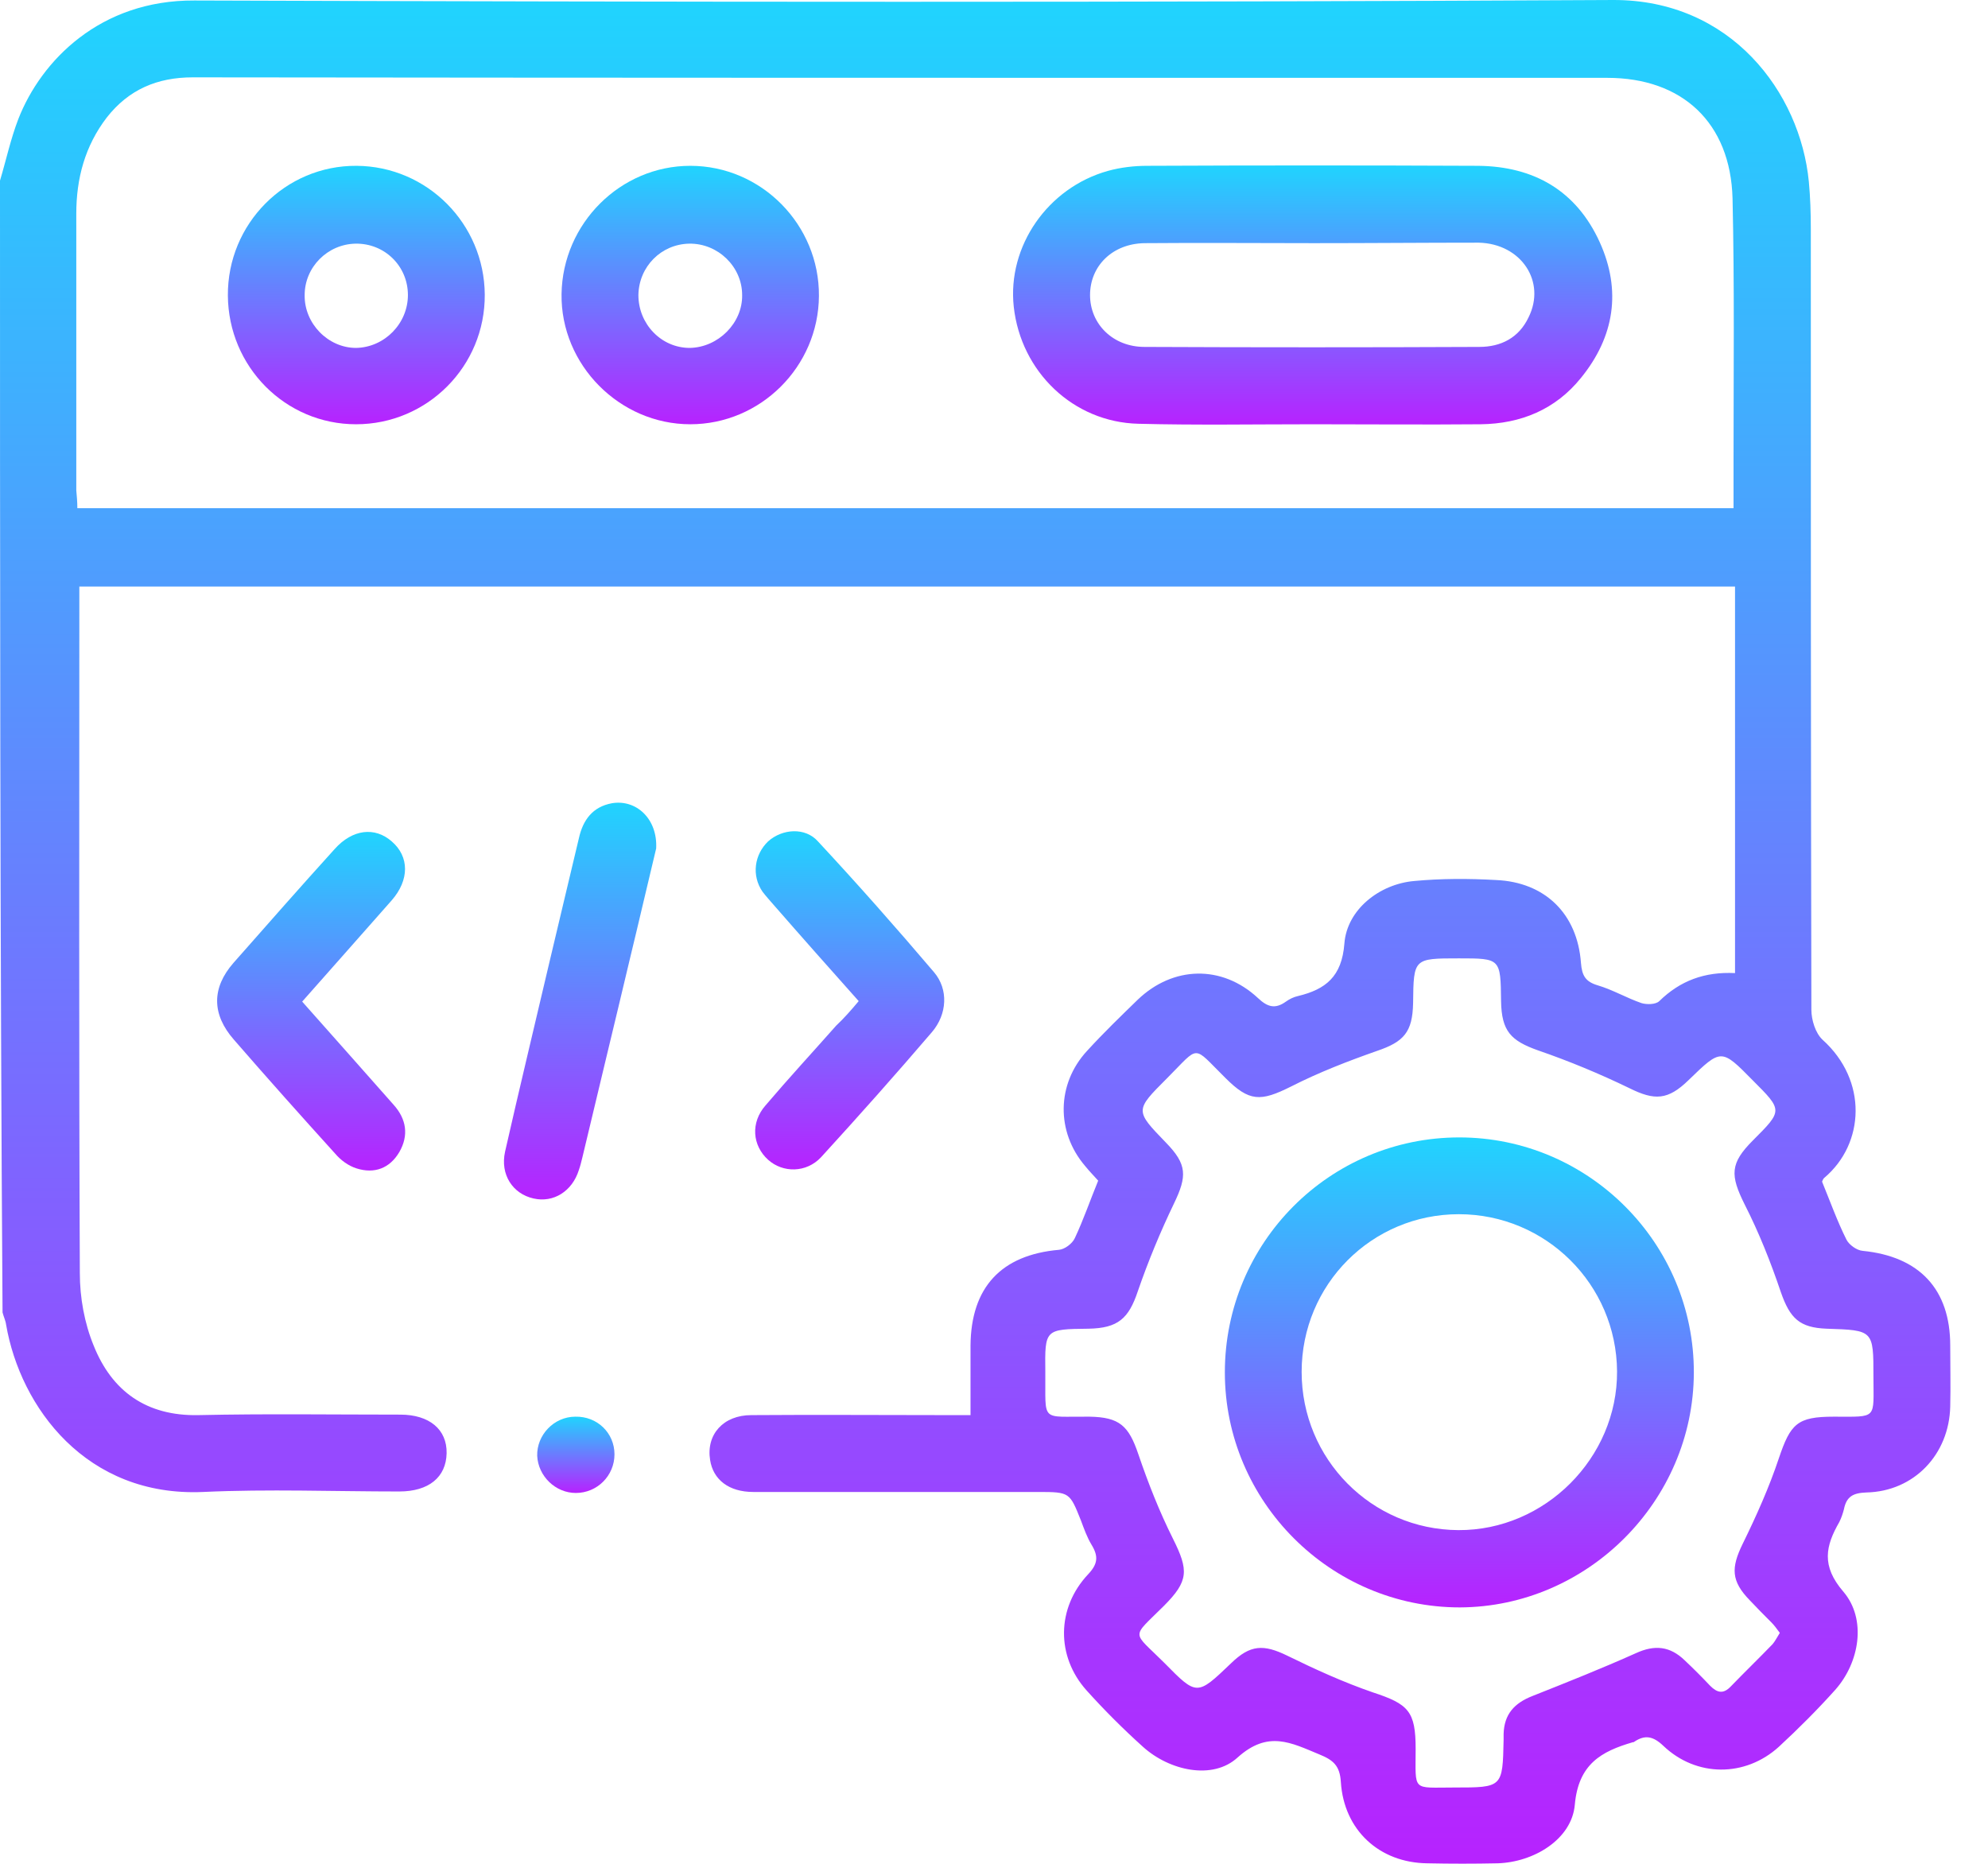 <svg width="32" height="30" viewBox="0 0 32 30" fill="none" xmlns="http://www.w3.org/2000/svg">
<path d="M0 2.907C0.098 2.579 0.172 2.235 0.295 1.916C0.663 0.974 1.613 3.34056e-05 3.128 0.008C10.742 0.033 18.349 0.041 25.963 3.34057e-05C27.863 -0.008 28.977 1.49 29.116 2.923C29.14 3.177 29.148 3.431 29.148 3.693C29.148 7.877 29.148 12.069 29.157 16.253C29.157 16.416 29.222 16.629 29.337 16.736C30.066 17.391 30.016 18.406 29.369 18.955C29.345 18.971 29.337 19.004 29.329 19.02C29.46 19.34 29.574 19.659 29.722 19.954C29.763 20.035 29.885 20.126 29.984 20.134C30.892 20.224 31.392 20.748 31.392 21.657C31.392 21.984 31.4 22.312 31.392 22.639C31.375 23.409 30.811 24.007 30.041 24.023C29.828 24.031 29.722 24.088 29.681 24.293C29.664 24.359 29.64 24.432 29.607 24.498C29.386 24.883 29.312 25.202 29.672 25.62C30.049 26.062 29.934 26.758 29.541 27.2C29.255 27.519 28.952 27.822 28.633 28.117C28.092 28.608 27.306 28.608 26.774 28.101C26.61 27.945 26.479 27.92 26.307 28.035C26.299 28.043 26.291 28.043 26.283 28.043C25.775 28.191 25.407 28.395 25.349 29.05C25.3 29.607 24.686 29.976 24.105 29.992C23.728 30 23.352 30 22.975 29.992C22.205 29.984 21.632 29.46 21.583 28.682C21.567 28.42 21.46 28.33 21.239 28.24C20.781 28.051 20.412 27.847 19.921 28.289C19.52 28.657 18.824 28.502 18.398 28.117C18.079 27.83 17.776 27.527 17.489 27.208C16.998 26.659 17.006 25.882 17.514 25.341C17.669 25.177 17.686 25.055 17.571 24.866C17.497 24.744 17.448 24.604 17.399 24.473C17.219 24.023 17.219 24.015 16.719 24.015C15.188 24.015 13.657 24.015 12.126 24.015C11.733 24.015 11.479 23.818 11.43 23.499C11.365 23.09 11.643 22.778 12.093 22.778C13.15 22.77 14.198 22.778 15.254 22.778C15.36 22.778 15.475 22.778 15.622 22.778C15.622 22.385 15.622 22.017 15.622 21.657C15.63 20.723 16.113 20.199 17.047 20.117C17.137 20.109 17.26 20.019 17.301 19.929C17.44 19.634 17.546 19.323 17.677 19.004C17.612 18.93 17.538 18.857 17.465 18.766C16.998 18.218 17.006 17.448 17.497 16.916C17.759 16.629 18.038 16.359 18.316 16.089C18.881 15.549 19.667 15.524 20.248 16.064C20.404 16.212 20.527 16.245 20.699 16.122C20.756 16.081 20.822 16.048 20.895 16.032C21.337 15.925 21.599 15.721 21.64 15.188C21.681 14.64 22.205 14.23 22.762 14.181C23.196 14.14 23.638 14.14 24.08 14.165C24.866 14.198 25.39 14.705 25.448 15.499C25.464 15.704 25.521 15.802 25.718 15.86C25.963 15.933 26.184 16.064 26.422 16.146C26.504 16.171 26.651 16.171 26.709 16.114C27.044 15.786 27.437 15.639 27.928 15.663C27.928 13.592 27.928 11.528 27.928 9.441C19.053 9.441 10.186 9.441 1.277 9.441C1.277 9.555 1.277 9.67 1.277 9.776C1.277 13.346 1.269 16.924 1.285 20.494C1.285 20.887 1.359 21.296 1.507 21.657C1.801 22.394 2.358 22.795 3.193 22.778C4.274 22.754 5.363 22.77 6.444 22.77C6.91 22.77 7.197 23.008 7.189 23.392C7.181 23.777 6.902 24.007 6.427 24.007C5.371 24.007 4.323 23.966 3.267 24.015C1.392 24.097 0.328 22.656 0.098 21.321C0.09 21.256 0.057 21.19 0.041 21.125C0 15.066 0 8.982 0 2.907ZM1.245 8.18C10.136 8.18 19.004 8.18 27.904 8.18C27.904 7.909 27.904 7.656 27.904 7.402C27.904 6.002 27.92 4.593 27.888 3.193C27.855 1.973 27.077 1.253 25.873 1.253C24.875 1.253 23.867 1.253 22.869 1.253C16.277 1.253 9.686 1.253 3.103 1.245C2.53 1.245 2.072 1.441 1.719 1.891C1.367 2.35 1.228 2.874 1.228 3.439C1.228 4.921 1.228 6.411 1.228 7.893C1.236 7.983 1.245 8.073 1.245 8.18ZM28.649 26.283C28.6 26.217 28.559 26.16 28.51 26.111C28.395 25.996 28.281 25.882 28.166 25.759C27.863 25.448 27.863 25.235 28.051 24.85C28.272 24.4 28.477 23.941 28.633 23.474C28.821 22.918 28.927 22.803 29.517 22.803C30.229 22.803 30.156 22.852 30.156 22.156C30.156 21.411 30.156 21.411 29.402 21.387C28.968 21.37 28.813 21.223 28.665 20.797C28.502 20.314 28.313 19.839 28.084 19.389C27.847 18.914 27.847 18.726 28.215 18.357C28.698 17.874 28.698 17.874 28.215 17.391C27.707 16.875 27.707 16.875 27.183 17.383C26.848 17.71 26.635 17.718 26.225 17.514C25.75 17.284 25.259 17.08 24.76 16.908C24.318 16.752 24.17 16.597 24.162 16.114C24.154 15.426 24.154 15.426 23.483 15.426C22.754 15.426 22.754 15.426 22.746 16.146C22.737 16.613 22.598 16.769 22.164 16.916C21.698 17.08 21.231 17.26 20.781 17.489C20.289 17.735 20.109 17.735 19.724 17.35C19.184 16.818 19.323 16.818 18.783 17.358C18.267 17.874 18.267 17.874 18.766 18.39C19.11 18.742 19.11 18.93 18.897 19.372C18.676 19.831 18.48 20.306 18.316 20.781C18.169 21.223 17.997 21.378 17.522 21.387C16.818 21.395 16.818 21.395 16.826 22.082C16.834 22.909 16.736 22.795 17.538 22.803C18.021 22.811 18.169 22.95 18.324 23.409C18.48 23.867 18.66 24.326 18.881 24.768C19.135 25.276 19.135 25.448 18.734 25.849C18.201 26.381 18.218 26.242 18.742 26.766C19.266 27.298 19.266 27.298 19.814 26.774C20.125 26.471 20.338 26.463 20.723 26.651C21.174 26.872 21.624 27.077 22.099 27.241C22.672 27.429 22.787 27.544 22.787 28.15C22.787 28.846 22.721 28.772 23.409 28.772C24.187 28.772 24.187 28.772 24.203 28.002C24.203 27.97 24.203 27.945 24.203 27.912C24.211 27.593 24.375 27.413 24.67 27.298C25.227 27.077 25.783 26.856 26.332 26.61C26.635 26.471 26.881 26.496 27.118 26.725C27.257 26.856 27.396 26.995 27.527 27.134C27.642 27.249 27.74 27.273 27.863 27.142C28.084 26.913 28.313 26.692 28.534 26.463C28.575 26.414 28.608 26.348 28.649 26.283Z" fill="url(#paint0_linear_2537_27191)"/>
<path d="M13.822 16.114C13.355 15.59 12.904 15.082 12.454 14.566C12.397 14.501 12.331 14.427 12.274 14.353C12.094 14.091 12.143 13.755 12.364 13.543C12.593 13.338 12.962 13.313 13.166 13.543C13.805 14.23 14.427 14.934 15.033 15.647C15.271 15.925 15.246 16.326 15.001 16.613C14.419 17.293 13.822 17.964 13.216 18.627C12.978 18.881 12.601 18.881 12.364 18.668C12.11 18.439 12.078 18.07 12.323 17.792C12.692 17.358 13.085 16.932 13.461 16.507C13.584 16.392 13.699 16.261 13.822 16.114Z" fill="url(#paint1_linear_2537_27191)"/>
<path d="M4.864 16.122C5.371 16.695 5.854 17.235 6.337 17.784C6.542 18.013 6.583 18.275 6.427 18.545C6.272 18.807 6.026 18.897 5.74 18.807C5.609 18.766 5.486 18.676 5.396 18.57C4.847 17.964 4.299 17.35 3.766 16.736C3.406 16.326 3.406 15.901 3.758 15.499C4.299 14.885 4.839 14.271 5.388 13.665C5.674 13.346 6.034 13.305 6.305 13.543C6.591 13.788 6.591 14.165 6.305 14.492C5.83 15.033 5.355 15.565 4.864 16.122Z" fill="url(#paint2_linear_2537_27191)"/>
<path d="M10.562 13.657C10.431 14.198 10.292 14.804 10.145 15.409C9.891 16.482 9.629 17.555 9.375 18.627C9.358 18.693 9.342 18.766 9.318 18.832C9.211 19.176 8.908 19.364 8.589 19.291C8.253 19.217 8.048 18.906 8.13 18.537C8.36 17.522 8.605 16.507 8.843 15.491C8.998 14.828 9.162 14.157 9.318 13.493C9.383 13.199 9.539 12.986 9.85 12.929C10.243 12.863 10.587 13.182 10.562 13.657Z" fill="url(#paint3_linear_2537_27191)"/>
<path d="M9.261 22.803C9.613 22.795 9.891 23.065 9.891 23.409C9.891 23.753 9.613 24.031 9.269 24.031C8.941 24.031 8.663 23.761 8.647 23.433C8.638 23.098 8.917 22.803 9.261 22.803Z" fill="url(#paint4_linear_2537_27191)"/>
<path d="M21.141 6.829C20.199 6.829 19.257 6.845 18.324 6.821C17.276 6.796 16.433 5.985 16.318 4.937C16.212 3.963 16.866 3.021 17.833 2.751C18.037 2.694 18.259 2.669 18.463 2.669C20.24 2.661 22.017 2.661 23.793 2.669C24.694 2.678 25.374 3.071 25.75 3.898C26.102 4.675 25.988 5.42 25.447 6.084C25.038 6.591 24.481 6.821 23.834 6.829C22.934 6.837 22.033 6.829 21.141 6.829ZM21.149 3.914C20.24 3.914 19.331 3.906 18.422 3.914C17.906 3.922 17.546 4.282 17.546 4.749C17.546 5.216 17.915 5.584 18.422 5.584C20.215 5.592 22.017 5.592 23.81 5.584C24.162 5.584 24.448 5.437 24.604 5.109C24.891 4.536 24.489 3.922 23.802 3.906C22.925 3.906 22.033 3.914 21.149 3.914Z" fill="url(#paint5_linear_2537_27191)"/>
<path d="M13.182 4.765C13.174 5.903 12.241 6.829 11.111 6.829C9.973 6.829 9.023 5.871 9.039 4.733C9.056 3.594 9.989 2.669 11.111 2.669C12.257 2.669 13.191 3.619 13.182 4.765ZM11.946 4.749C11.946 4.29 11.553 3.914 11.094 3.922C10.644 3.93 10.284 4.29 10.276 4.749C10.276 5.216 10.644 5.6 11.103 5.6C11.561 5.592 11.954 5.199 11.946 4.749Z" fill="url(#paint6_linear_2537_27191)"/>
<path d="M3.668 4.757C3.66 3.603 4.593 2.661 5.74 2.669C6.878 2.677 7.795 3.603 7.803 4.741C7.811 5.895 6.878 6.829 5.731 6.829C4.593 6.829 3.676 5.903 3.668 4.757ZM6.566 4.749C6.566 4.282 6.19 3.914 5.723 3.922C5.273 3.93 4.904 4.299 4.904 4.749C4.896 5.207 5.281 5.6 5.731 5.6C6.19 5.592 6.566 5.207 6.566 4.749Z" fill="url(#paint7_linear_2537_27191)"/>
<path d="M19.716 22.091C19.716 20.003 21.402 18.308 23.49 18.308C25.57 18.308 27.273 20.011 27.265 22.099C27.257 24.162 25.554 25.865 23.499 25.873C21.419 25.873 19.716 24.17 19.716 22.091ZM20.952 22.082C20.952 23.483 22.074 24.621 23.474 24.629C24.866 24.637 26.037 23.466 26.029 22.074C26.02 20.674 24.882 19.544 23.482 19.544C22.082 19.544 20.952 20.674 20.952 22.082Z" fill="url(#paint8_linear_2537_27191)"/>
<defs>
<linearGradient id="paint0_linear_2537_27191" x1="15.698" y1="0" x2="15.698" y2="29.998" gradientUnits="userSpaceOnUse">
<stop stop-color="#20D4FE"/>
<stop offset="1" stop-color="#B722FF"/>
</linearGradient>
<linearGradient id="paint1_linear_2537_27191" x1="13.677" y1="13.38" x2="13.677" y2="18.823" gradientUnits="userSpaceOnUse">
<stop stop-color="#20D4FE"/>
<stop offset="1" stop-color="#B722FF"/>
</linearGradient>
<linearGradient id="paint2_linear_2537_27191" x1="5.008" y1="13.391" x2="5.008" y2="18.841" gradientUnits="userSpaceOnUse">
<stop stop-color="#20D4FE"/>
<stop offset="1" stop-color="#B722FF"/>
</linearGradient>
<linearGradient id="paint3_linear_2537_27191" x1="9.338" y1="12.92" x2="9.338" y2="19.306" gradientUnits="userSpaceOnUse">
<stop stop-color="#20D4FE"/>
<stop offset="1" stop-color="#B722FF"/>
</linearGradient>
<linearGradient id="paint4_linear_2537_27191" x1="9.269" y1="22.803" x2="9.269" y2="24.031" gradientUnits="userSpaceOnUse">
<stop stop-color="#20D4FE"/>
<stop offset="1" stop-color="#B722FF"/>
</linearGradient>
<linearGradient id="paint5_linear_2537_27191" x1="21.129" y1="2.663" x2="21.129" y2="6.834" gradientUnits="userSpaceOnUse">
<stop stop-color="#20D4FE"/>
<stop offset="1" stop-color="#B722FF"/>
</linearGradient>
<linearGradient id="paint6_linear_2537_27191" x1="11.111" y1="2.669" x2="11.111" y2="6.829" gradientUnits="userSpaceOnUse">
<stop stop-color="#20D4FE"/>
<stop offset="1" stop-color="#B722FF"/>
</linearGradient>
<linearGradient id="paint7_linear_2537_27191" x1="5.735" y1="2.669" x2="5.735" y2="6.829" gradientUnits="userSpaceOnUse">
<stop stop-color="#20D4FE"/>
<stop offset="1" stop-color="#B722FF"/>
</linearGradient>
<linearGradient id="paint8_linear_2537_27191" x1="23.49" y1="18.308" x2="23.49" y2="25.873" gradientUnits="userSpaceOnUse">
<stop stop-color="#20D4FE"/>
<stop offset="1" stop-color="#B722FF"/>
</linearGradient>
</defs>
</svg>
